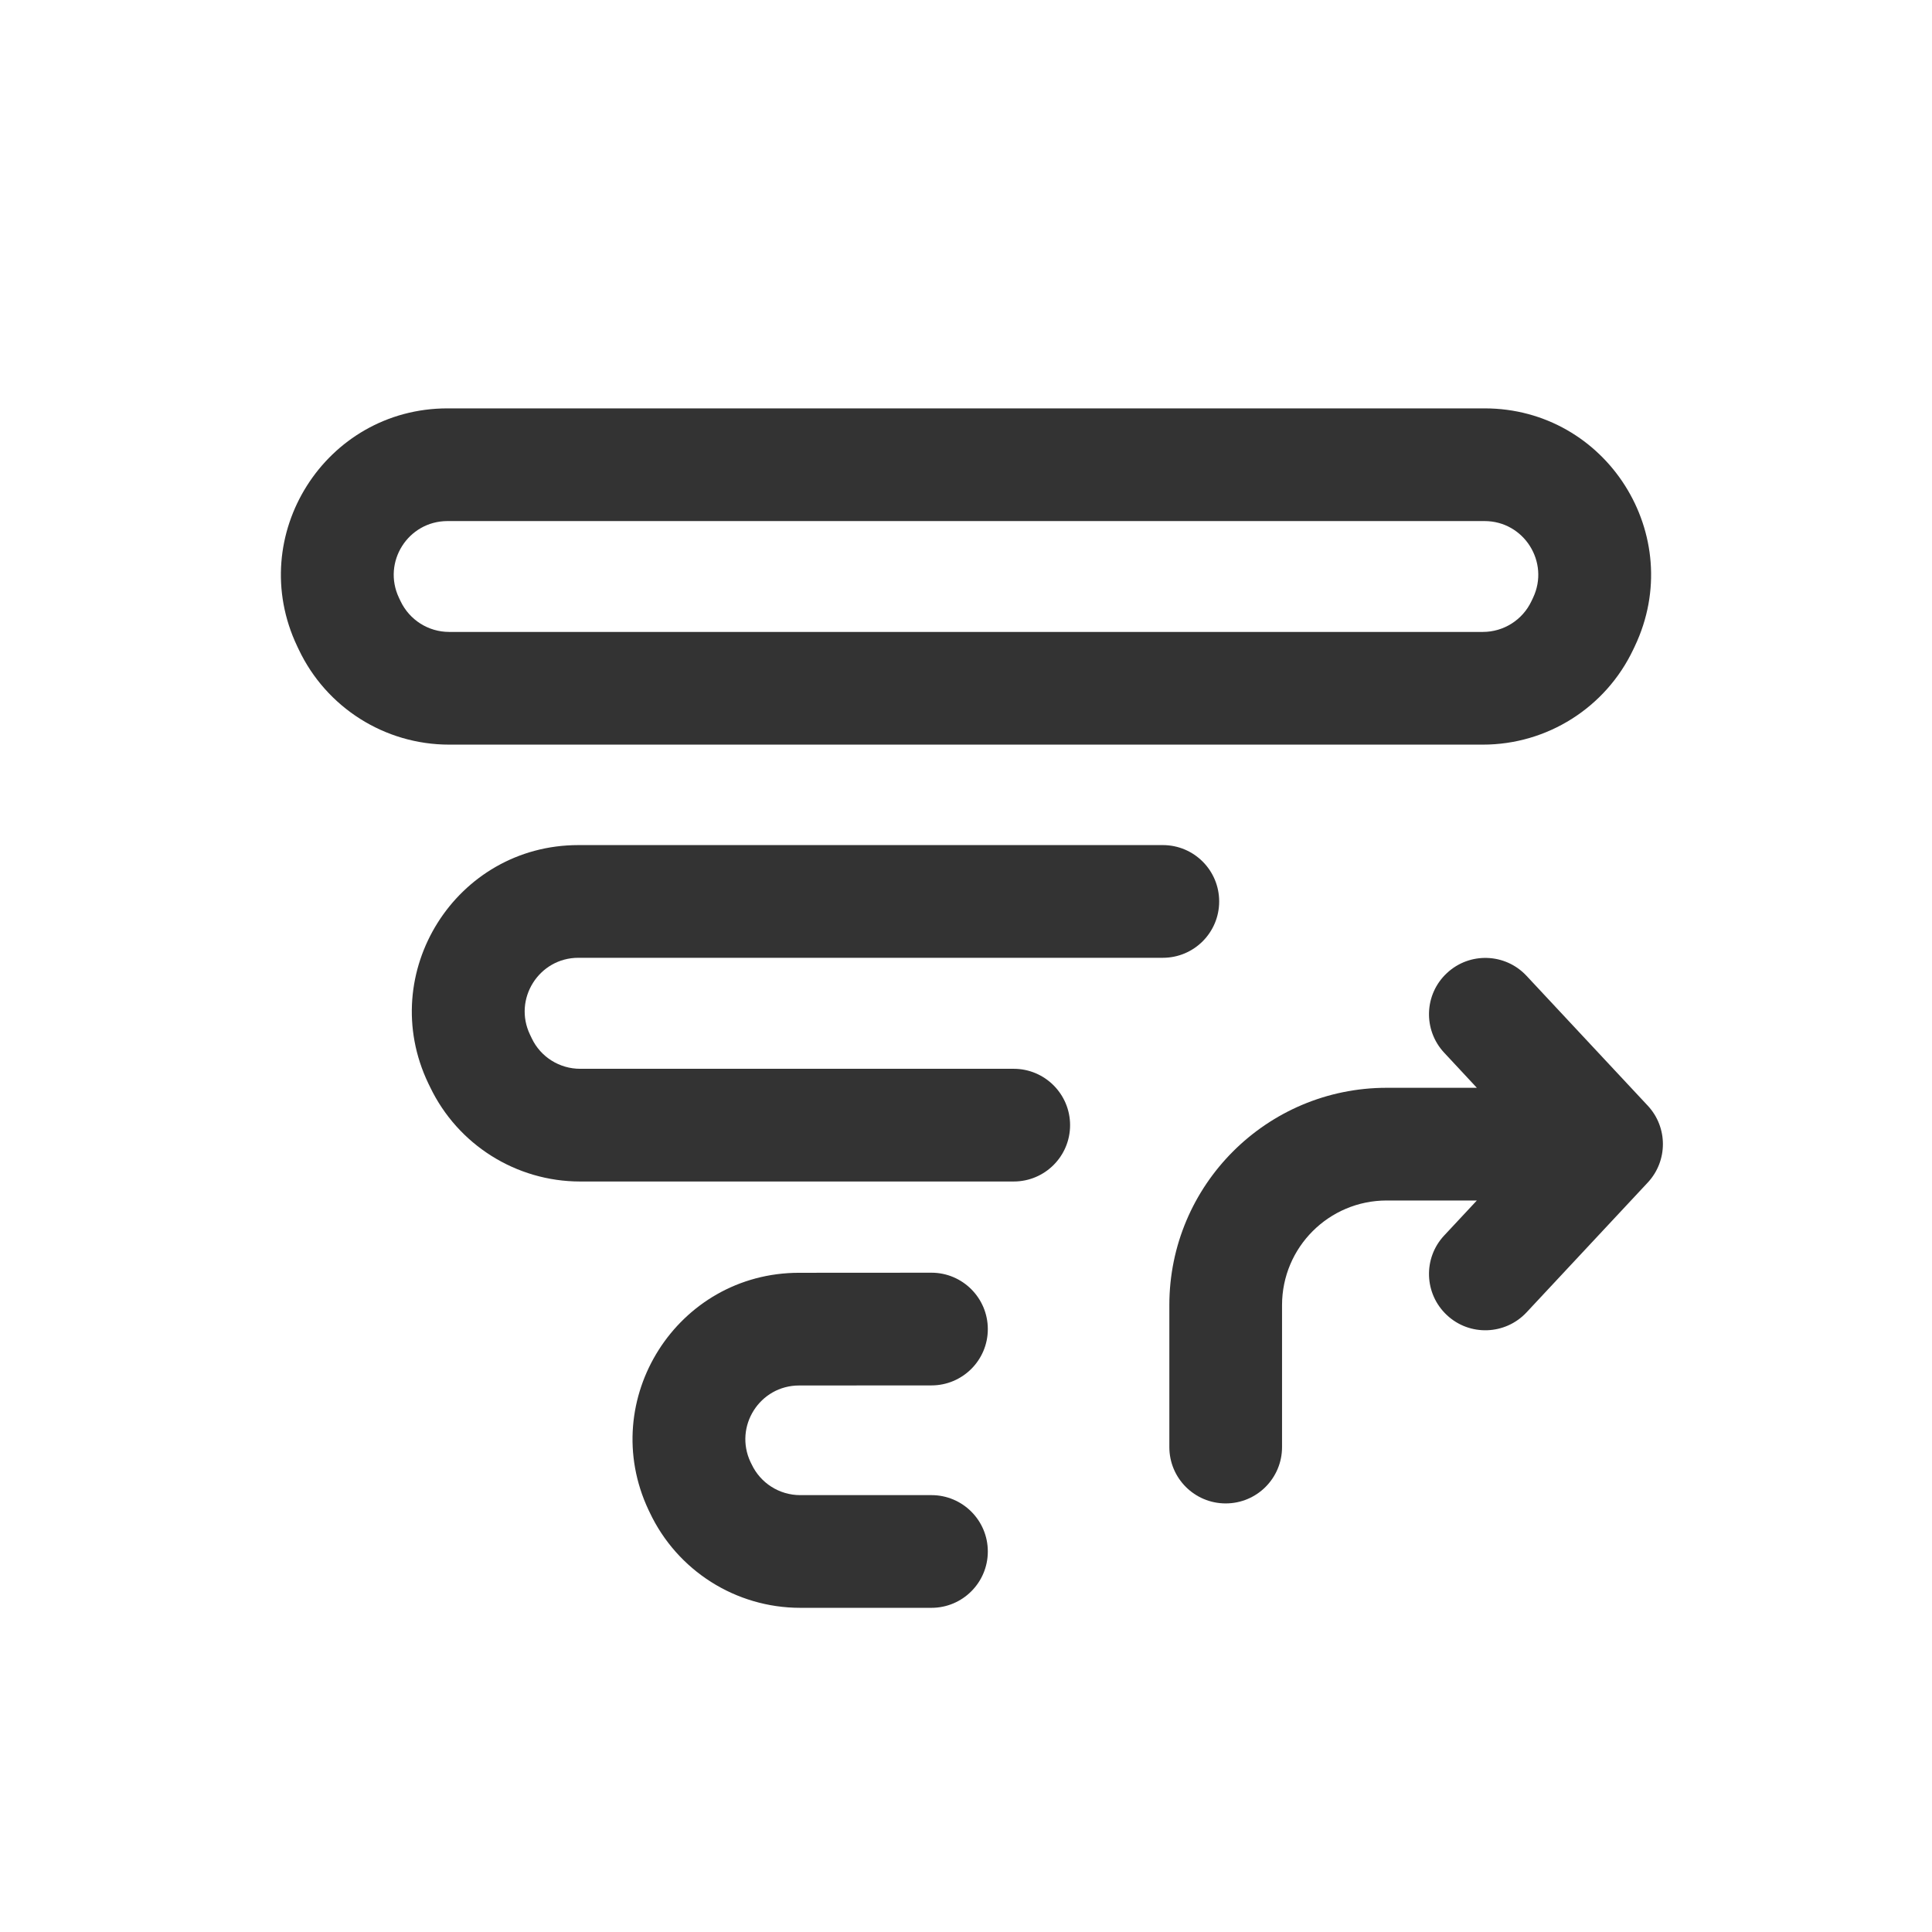 <svg width="24" height="24" viewBox="0 0 24 24" fill="none" xmlns="http://www.w3.org/2000/svg">
<path fill-rule="evenodd" clip-rule="evenodd" d="M5.559 5.073C4.041 5.073 3.041 6.654 3.691 8.026L3.711 8.068C4.053 8.79 4.78 9.25 5.579 9.25H18.421C19.22 9.25 19.947 8.79 20.289 8.068L20.309 8.026C20.959 6.654 19.959 5.073 18.442 5.073H5.559ZM4.956 7.426C4.746 6.983 5.069 6.473 5.559 6.473H18.442C18.931 6.473 19.254 6.983 19.044 7.426L19.024 7.468C18.914 7.701 18.679 7.85 18.421 7.85H5.579C5.321 7.85 5.087 7.701 4.976 7.468L4.956 7.426Z" fill="#333333"/>
<path d="M17.974 12.088C18.256 11.824 18.699 11.839 18.963 12.122L20.469 13.735C20.72 14.004 20.72 14.421 20.469 14.69L18.963 16.303C18.699 16.585 18.256 16.601 17.974 16.337C17.691 16.073 17.676 15.63 17.94 15.348L18.346 14.913H17.226C16.508 14.913 15.926 15.495 15.926 16.213V17.976C15.926 18.363 15.613 18.676 15.226 18.676C14.839 18.676 14.526 18.363 14.526 17.976V16.213C14.526 14.722 15.735 13.513 17.226 13.513H18.346L17.94 13.077C17.676 12.794 17.691 12.351 17.974 12.088Z" fill="#333333"/>
<path d="M7.185 11.898C6.694 11.898 6.372 12.411 6.584 12.853L6.606 12.899C6.716 13.13 6.95 13.277 7.207 13.277H12.593C12.979 13.277 13.293 13.591 13.293 13.977C13.293 14.364 12.979 14.677 12.593 14.677H7.207C6.412 14.677 5.687 14.221 5.343 13.504L5.321 13.459C4.664 12.086 5.664 10.498 7.185 10.498H14.445C14.832 10.498 15.145 10.811 15.145 11.198C15.145 11.585 14.832 11.898 14.445 11.898H7.185Z" fill="#333333"/>
<path d="M9.927 17.211L11.571 17.21C11.957 17.21 12.271 16.897 12.271 16.511C12.271 16.124 11.957 15.81 11.571 15.81L9.927 15.811C8.412 15.811 7.412 17.387 8.056 18.757L8.07 18.786C8.411 19.511 9.14 19.973 9.941 19.973L11.571 19.973C11.957 19.973 12.271 19.66 12.271 19.273C12.271 18.886 11.957 18.573 11.571 18.573L9.94 18.573C9.682 18.573 9.447 18.424 9.337 18.19L9.323 18.162C9.115 17.719 9.438 17.211 9.927 17.211Z" fill="#333333"/>
</svg>
